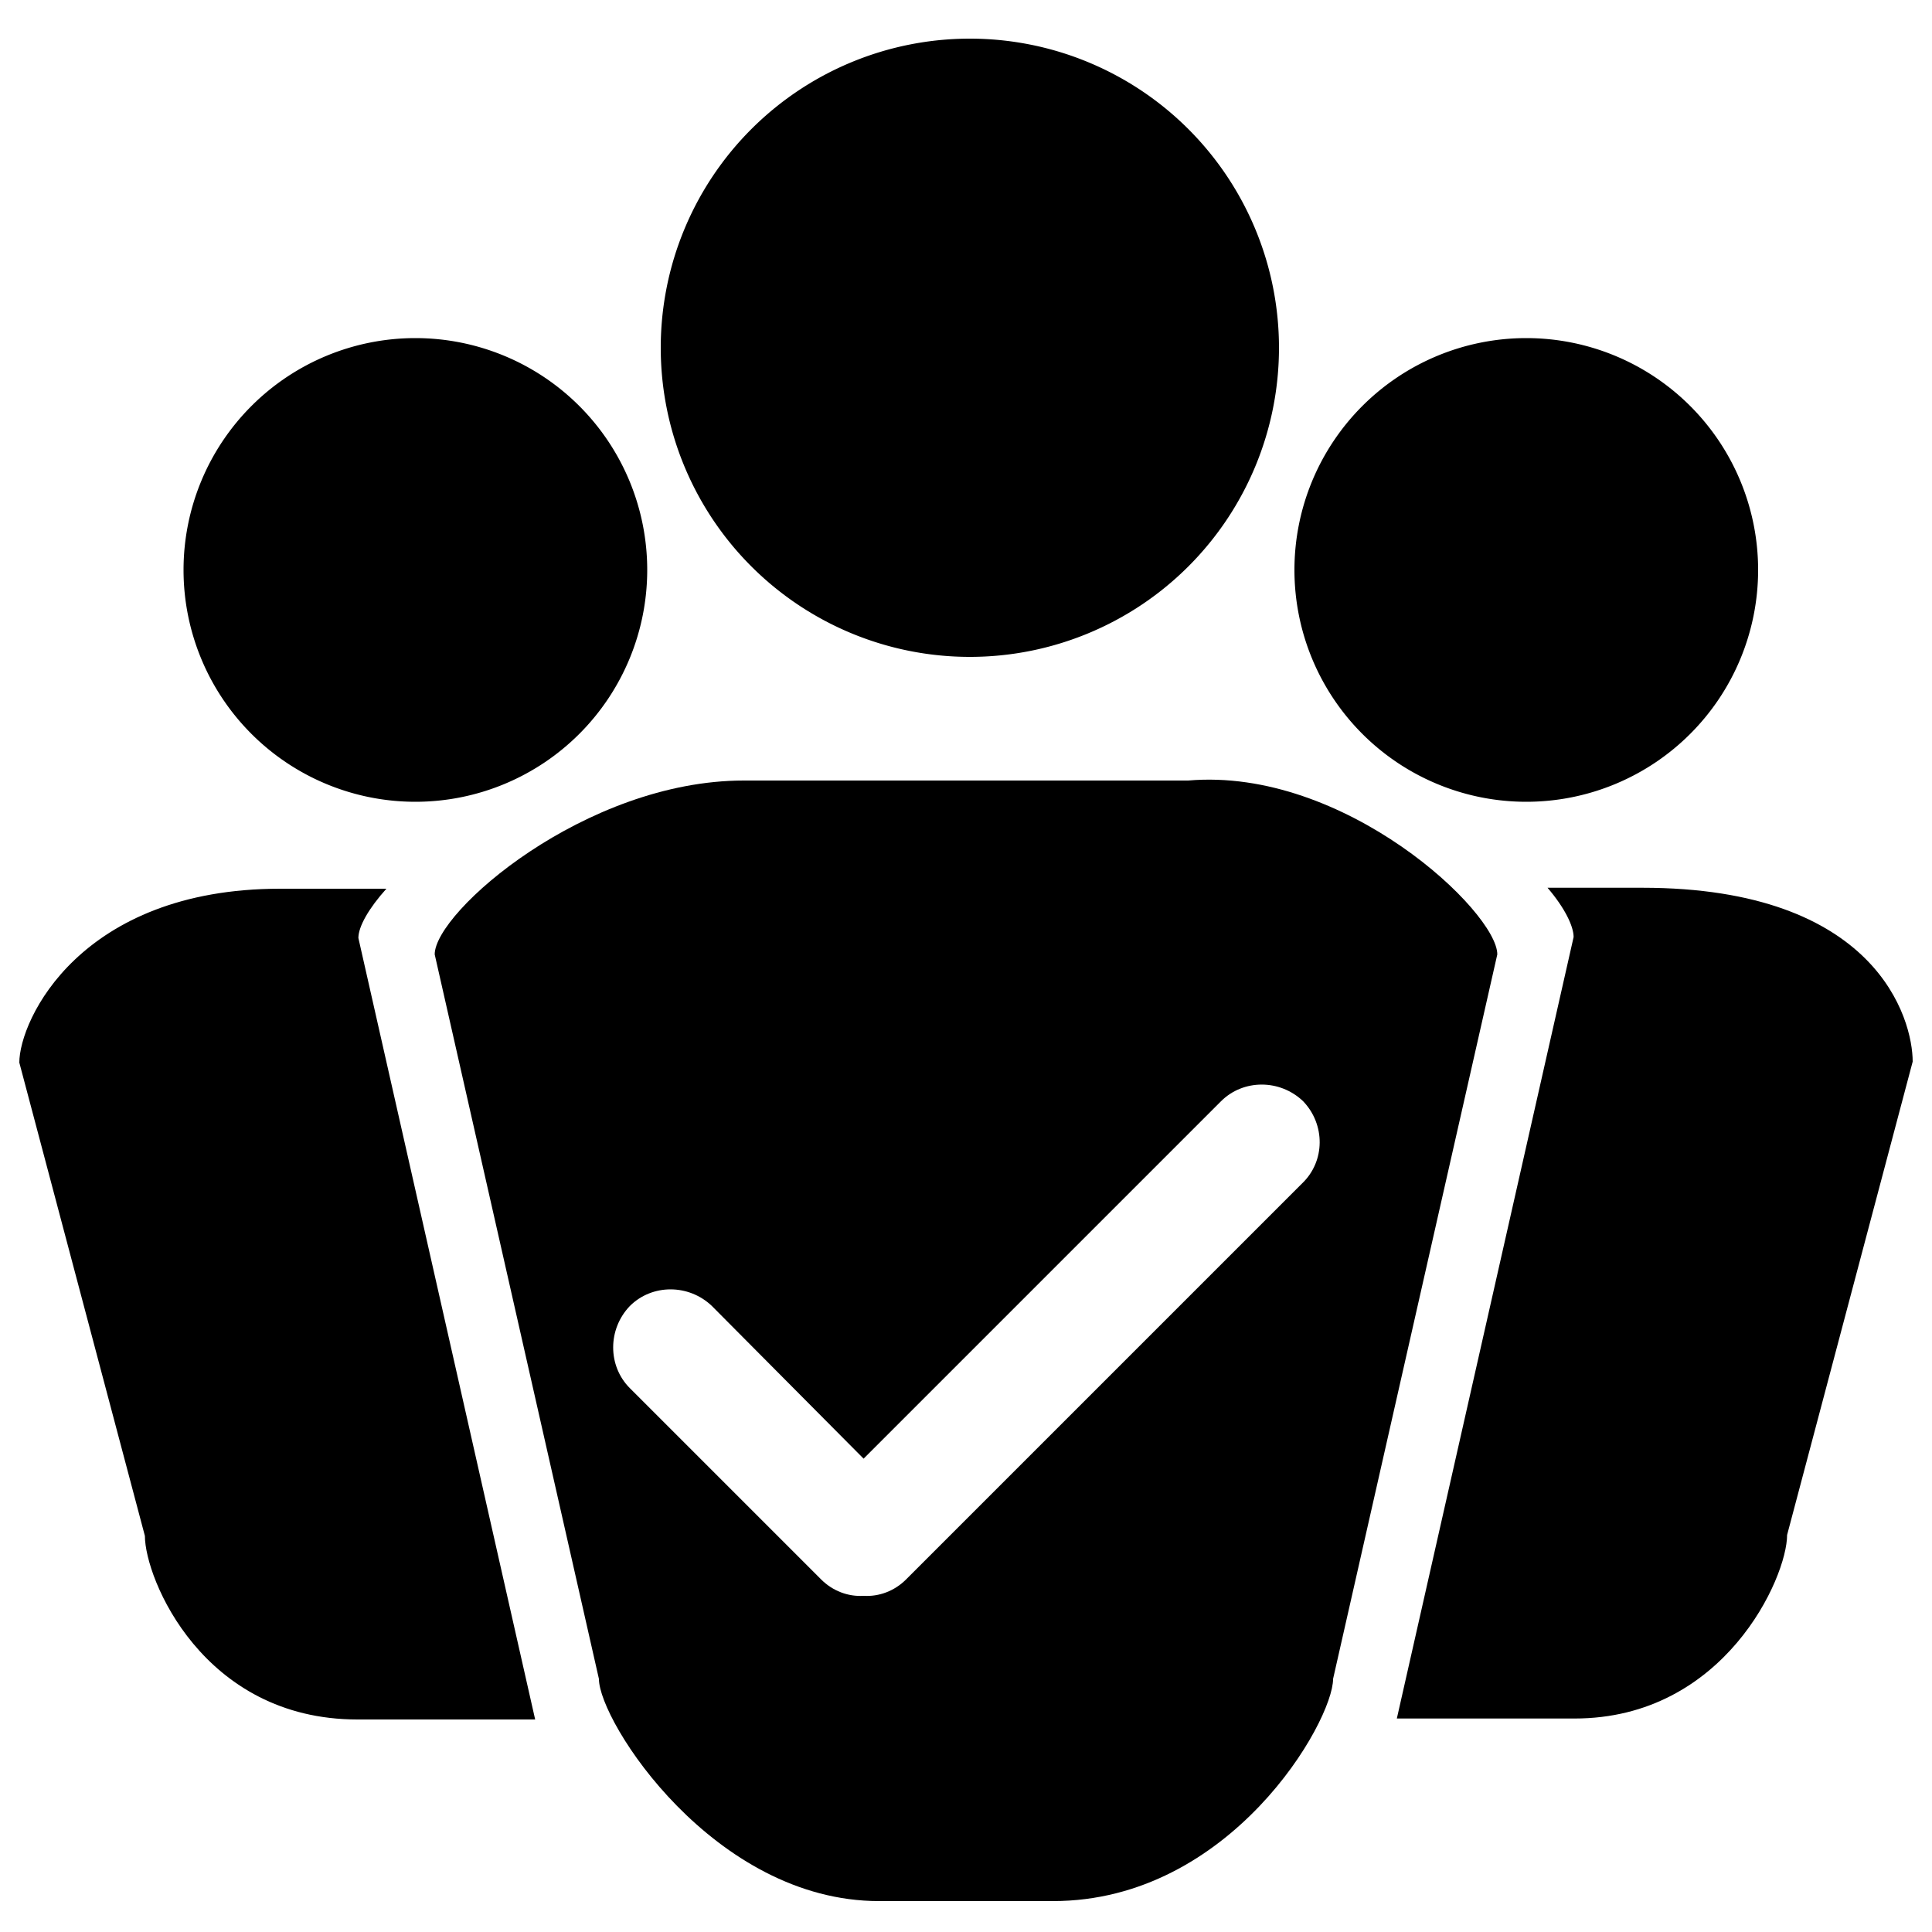 <?xml version="1.0" standalone="no"?><!DOCTYPE svg PUBLIC "-//W3C//DTD SVG 1.1//EN" "http://www.w3.org/Graphics/SVG/1.1/DTD/svg11.dtd"><svg t="1548233259043" class="icon" style="" viewBox="0 0 1024 1024" version="1.1" xmlns="http://www.w3.org/2000/svg" p-id="5765" xmlns:xlink="http://www.w3.org/1999/xlink" width="300" height="300"><defs><style type="text/css"></style></defs><path d="M629.76 413.696H394.24c-83.968 0-163.84 69.632-163.84 92.16l87.04 384c0 22.528 60.928 117.76 148.48 117.76h92.16c94.208 0 148.48-95.232 148.48-117.76l87.04-384c0-22.528-80.896-99.328-163.84-92.16z m60.416 213.504l-209.92 209.92c-6.144 6.144-14.336 9.216-22.528 8.704-8.192 0.512-16.384-2.56-22.528-8.704l-101.376-101.376c-11.776-11.776-11.776-31.232 0-43.52 11.776-11.776 31.232-11.776 43.52 0L457.728 773.12l189.44-189.44c11.776-11.776 31.232-11.776 43.52 0 11.776 12.288 11.776 31.744-0.512 43.52z" p-id="5766"></path><path d="M189.952 497.152c0-6.144 5.632-15.872 14.848-26.112H148.48C42.496 471.04 10.24 540.672 10.24 563.2l66.56 250.88c0 22.528 30.72 97.28 112.64 97.28h94.208L189.952 497.152zM870.4 470.528h-50.176c9.216 10.752 13.824 20.48 13.824 26.112l-93.696 414.208H834.56c79.36 0 112.64-74.752 112.64-97.28l66.56-250.88c0-22.528-18.944-92.16-143.36-92.16z" p-id="5767"></path><path d="M514.048 184.32m-163.84 0a163.84 163.84 0 1 0 327.68 0 163.84 163.84 0 1 0-327.68 0Z" p-id="5768"></path><path d="M220.16 302.08m-122.88 0a122.88 122.88 0 1 0 245.76 0 122.88 122.88 0 1 0-245.76 0Z" p-id="5769"></path><path d="M808.96 302.08m-122.88 0a122.88 122.88 0 1 0 245.76 0 122.88 122.88 0 1 0-245.76 0Z" p-id="5770"></path></svg>